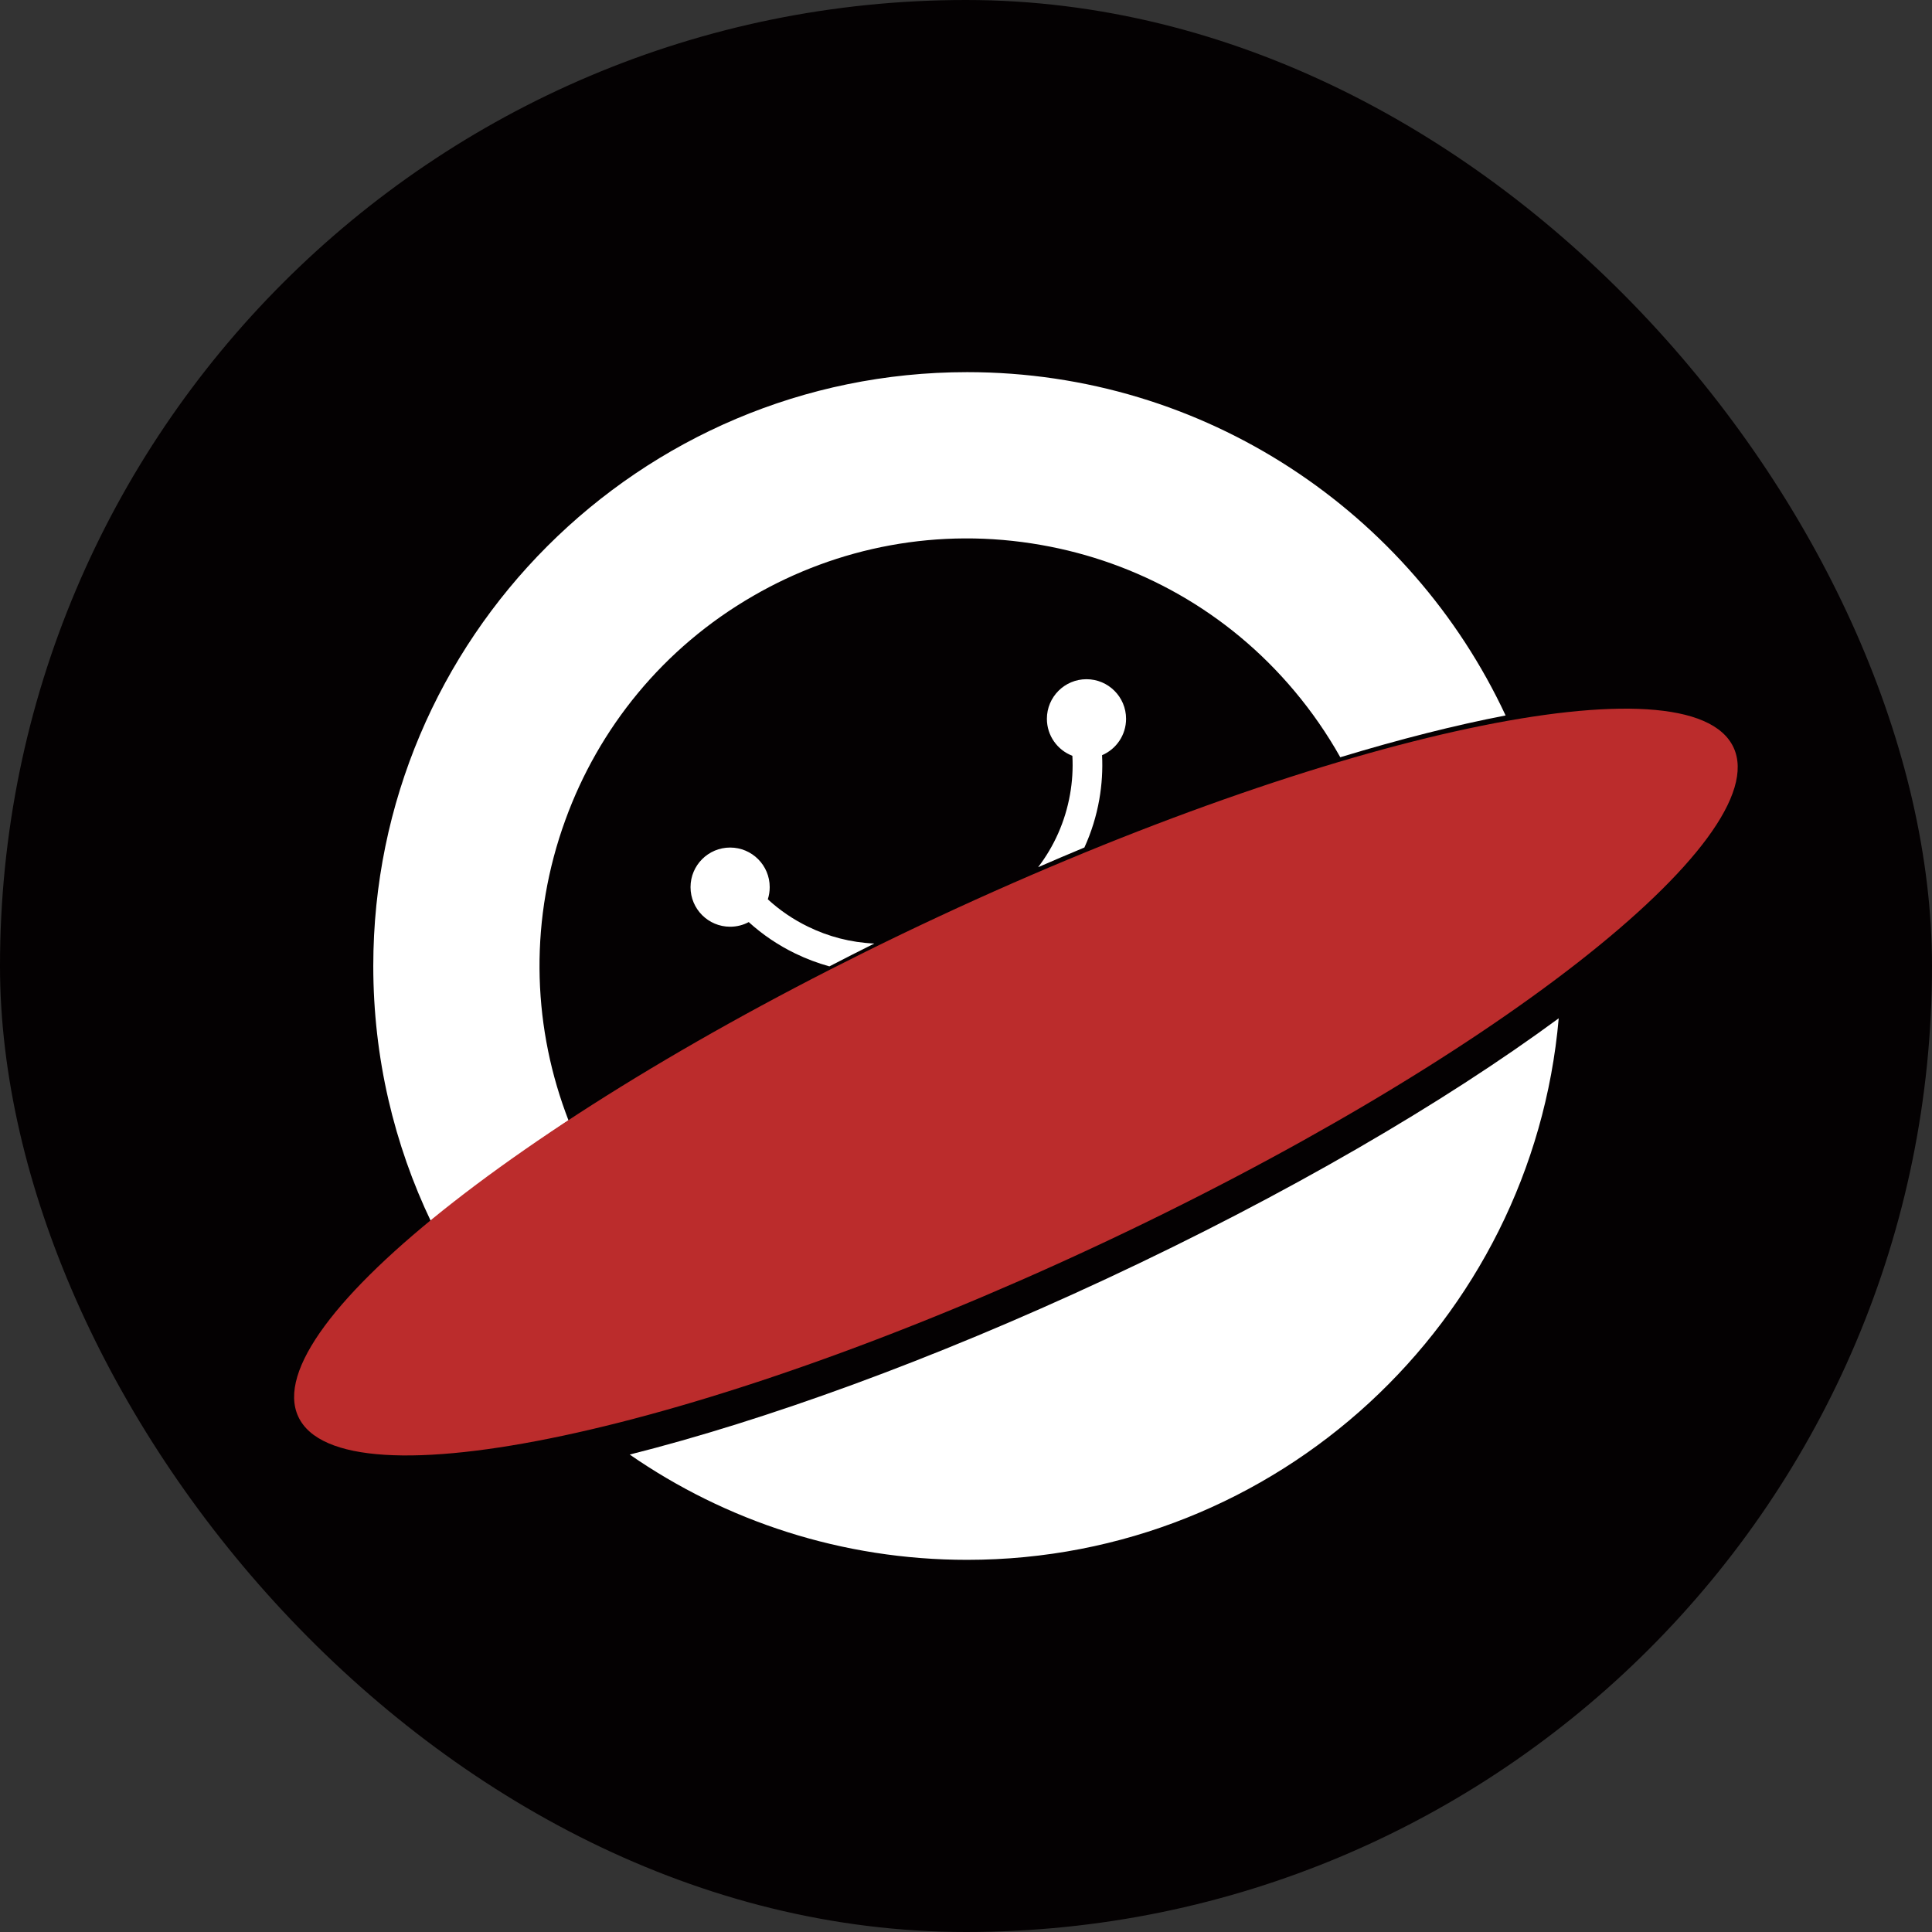 <svg xmlns="http://www.w3.org/2000/svg" xmlns:xlink="http://www.w3.org/1999/xlink" width="1000" height="1000" viewBox="0 0 1000 1000" fill="none">
	<rect x="0" y="0" width="1000" height="1000" fill="#333333" stroke="none"/>
	<defs>
		<clipPath id="clip67_78">
			<rect id="Vizing_Profile" rx="500" width="1000" height="1000" fill="white" fill-opacity="0"/>
		</clipPath>
	</defs>
	<g clip-path="url(#clip67_78)">
		<rect id="rect" width="1000" height="1000" fill="#040102" fill-opacity="1"/>
		<path id="path" d="M325.94 752.88C375.56 787.23 435.75 807.37 500.59 807.37C661.07 807.37 793.05 684.03 806.79 527.07C747.64 570.64 665.98 618.39 572.57 661.95C482.29 704.05 396.07 735.22 325.94 752.88Z" fill="#FFFFFF" fill-opacity="1" fill-rule="evenodd"/>
		<path id="path" d="M779.3 370.32C753.57 375.26 724.78 382.53 693.73 391.95C686.91 379.81 678.98 368.37 670.09 357.77C635.34 316.28 588.51 290.79 539.02 282.1C485.72 272.65 433.47 283.22 389.96 308.38C343.06 335.4 309.83 377.08 292.67 424.32C274.11 475.16 275.45 528.45 292.67 575.67C293.19 577.09 293.72 578.51 294.26 579.93C267 598.09 243.09 615.84 223.26 632.6C204 592.44 193.21 547.46 193.21 500C193.21 330.39 330.98 192.62 500.59 192.62C623.87 192.62 730.34 265.42 779.3 370.32Z" fill="#FFFFFF" fill-opacity="1" fill-rule="evenodd"/>
		<path id="path" d="M562.36 351.56C551.04 351.56 541.87 360.74 541.87 372.05C541.87 380.8 547.34 388.26 555.06 391.2C555.43 397.94 555.01 404.63 553.85 411.15C551.35 425.35 545.53 438.13 537.33 448.86C545.36 445.36 553.35 441.97 561.28 438.67C564.94 430.66 567.5 422.31 568.99 413.83C570.35 406.1 570.8 398.42 570.43 390.89C577.74 387.76 582.85 380.5 582.85 372.05C582.85 360.74 573.68 351.56 562.36 351.56ZM429.29 500.19C436.93 496.23 444.69 492.29 452.55 488.37C440.4 487.85 428.79 484.8 418.3 479.67C410.49 475.88 403.5 471.07 397.42 465.48C398.06 463.49 398.4 461.38 398.4 459.18C398.4 447.87 389.23 438.69 377.91 438.69C366.6 438.69 357.42 447.87 357.42 459.18C357.42 470.5 366.6 479.67 377.91 479.67C381.4 479.67 384.67 478.81 387.54 477.27C394.82 483.87 402.92 489.3 411.56 493.49C417.36 496.31 423.29 498.53 429.29 500.19Z" fill="#FFFFFF" fill-opacity="1" fill-rule="evenodd"/>
		<path id="path" d="M154.4 733.27C132.34 685.97 280.75 570.08 485.89 474.42C691.03 378.76 875.21 339.56 897.27 386.87C919.33 434.17 770.92 550.07 565.78 645.73C360.64 741.39 176.46 780.58 154.4 733.27Z" fill="#BB2C2C" fill-opacity="1" fill-rule="evenodd"/>
	</g>
</svg>